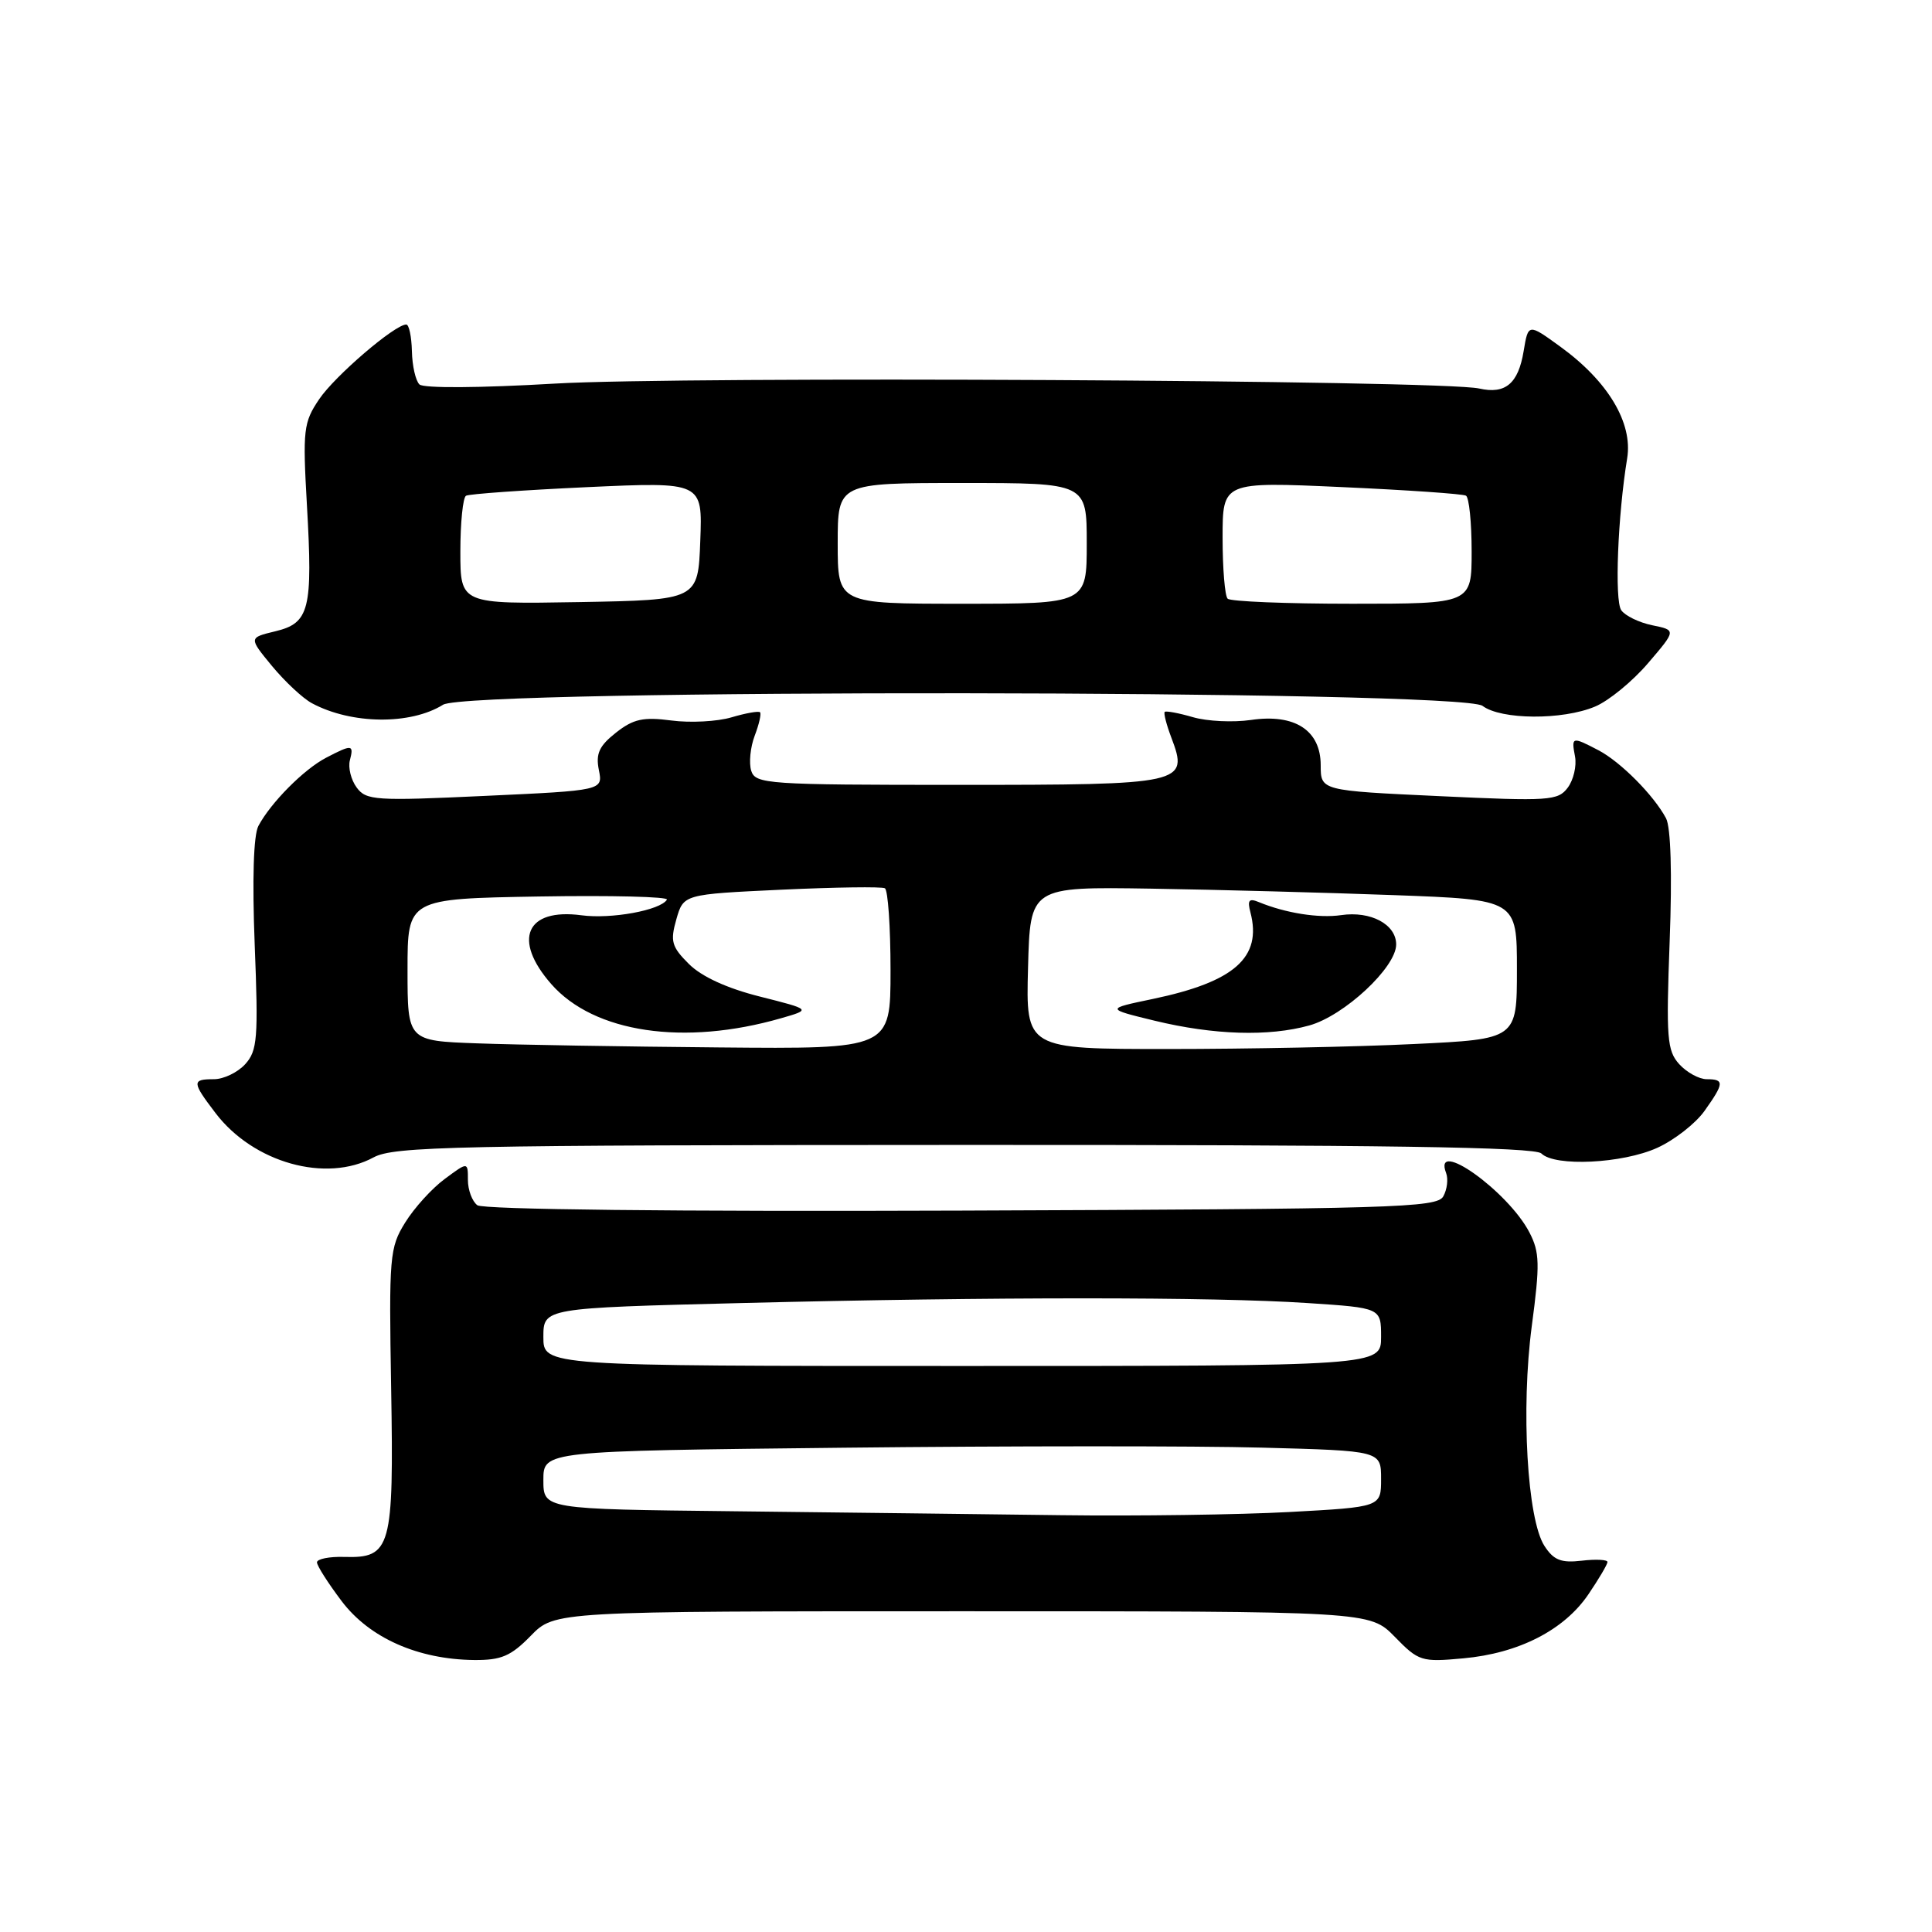 <?xml version="1.0" encoding="UTF-8" standalone="no"?>
<!DOCTYPE svg PUBLIC "-//W3C//DTD SVG 1.1//EN" "http://www.w3.org/Graphics/SVG/1.1/DTD/svg11.dtd" >
<svg xmlns="http://www.w3.org/2000/svg" xmlns:xlink="http://www.w3.org/1999/xlink" version="1.1" viewBox="0 0 256 256">
 <g >
 <path fill="currentColor"
d=" M 70.33 216.75 C 73.50 213.50 73.50 213.50 127.50 213.50 C 181.50 213.50 181.50 213.50 184.81 216.88 C 187.98 220.13 188.35 220.25 193.88 219.74 C 201.23 219.08 207.25 216.00 210.47 211.26 C 211.86 209.21 213.00 207.28 213.00 206.97 C 213.00 206.66 211.46 206.58 209.59 206.80 C 206.86 207.12 205.87 206.73 204.65 204.85 C 202.36 201.32 201.52 186.70 202.97 175.70 C 204.06 167.52 204.02 165.93 202.66 163.31 C 199.83 157.84 189.79 150.69 191.62 155.44 C 191.92 156.23 191.75 157.62 191.24 158.53 C 190.40 160.03 184.70 160.20 127.41 160.41 C 89.30 160.55 64.01 160.27 63.25 159.70 C 62.56 159.18 62.00 157.67 62.00 156.35 C 62.00 153.94 62.00 153.94 58.94 156.21 C 57.25 157.45 54.89 160.05 53.69 161.99 C 51.62 165.32 51.53 166.44 51.83 184.00 C 52.19 205.14 51.82 206.48 45.62 206.30 C 43.63 206.24 42.00 206.57 42.00 207.02 C 42.00 207.47 43.48 209.79 45.28 212.17 C 48.97 217.04 55.38 219.88 62.83 219.96 C 66.42 219.99 67.69 219.45 70.33 216.75 Z  M 49.50 153.36 C 52.19 151.90 60.19 151.73 127.79 151.71 C 183.44 151.69 203.39 151.99 204.24 152.84 C 206.02 154.62 215.01 154.18 219.60 152.09 C 221.85 151.07 224.67 148.87 225.85 147.21 C 228.47 143.53 228.51 143.00 226.15 143.00 C 225.14 143.00 223.50 142.10 222.51 141.01 C 220.89 139.22 220.76 137.55 221.24 124.69 C 221.58 115.77 221.39 109.63 220.76 108.43 C 219.13 105.37 214.74 100.95 211.80 99.41 C 208.29 97.58 208.20 97.60 208.70 100.25 C 208.93 101.49 208.50 103.34 207.74 104.36 C 206.45 106.10 205.30 106.18 190.68 105.49 C 175.00 104.76 175.00 104.76 175.00 101.40 C 175.00 96.77 171.57 94.54 165.75 95.40 C 163.41 95.74 159.95 95.58 158.07 95.03 C 156.18 94.48 154.50 94.17 154.33 94.33 C 154.17 94.50 154.56 96.03 155.21 97.74 C 157.53 103.88 157.00 104.00 126.94 104.00 C 101.64 104.00 100.10 103.89 99.54 102.13 C 99.22 101.10 99.42 99.02 100.00 97.49 C 100.58 95.97 100.90 94.57 100.71 94.38 C 100.52 94.19 98.82 94.49 96.93 95.05 C 95.05 95.61 91.46 95.80 88.97 95.47 C 85.24 94.98 83.93 95.26 81.62 97.08 C 79.40 98.83 78.92 99.86 79.35 102.02 C 79.90 104.74 79.90 104.74 64.26 105.46 C 49.73 106.14 48.52 106.06 47.26 104.35 C 46.51 103.33 46.11 101.71 46.36 100.75 C 46.91 98.63 46.65 98.61 43.20 100.41 C 40.25 101.95 35.87 106.37 34.24 109.44 C 33.59 110.66 33.41 116.55 33.75 125.20 C 34.24 137.58 34.11 139.22 32.49 141.01 C 31.50 142.10 29.63 143.00 28.35 143.00 C 25.40 143.00 25.42 143.37 28.56 147.49 C 33.58 154.08 43.21 156.77 49.50 153.36 Z  M 58.71 93.38 C 62.12 91.26 193.62 91.40 196.44 93.53 C 198.89 95.38 207.02 95.44 211.34 93.63 C 213.15 92.88 216.31 90.29 218.37 87.88 C 222.12 83.50 222.12 83.50 218.93 82.85 C 217.18 82.49 215.33 81.59 214.82 80.85 C 213.92 79.54 214.36 68.34 215.61 60.72 C 216.37 56.03 213.07 50.51 206.73 45.92 C 202.50 42.85 202.50 42.85 201.89 46.53 C 201.18 50.83 199.47 52.27 196.00 51.48 C 191.07 50.36 90.42 49.83 73.50 50.83 C 63.57 51.41 56.12 51.46 55.58 50.94 C 55.07 50.45 54.62 48.47 54.58 46.53 C 54.53 44.59 54.20 43.00 53.83 43.00 C 52.32 43.00 44.37 49.81 42.29 52.90 C 40.21 55.98 40.10 56.94 40.67 66.96 C 41.46 80.76 41.01 82.56 36.48 83.65 C 32.95 84.50 32.95 84.50 36.05 88.26 C 37.76 90.32 40.13 92.54 41.33 93.18 C 46.56 95.99 54.38 96.08 58.71 93.38 Z  M 97.25 200.25 C 72.00 199.97 72.00 199.97 72.00 196.11 C 72.00 192.26 72.00 192.26 111.75 191.83 C 133.61 191.59 158.59 191.58 167.25 191.82 C 183.00 192.24 183.00 192.24 183.00 195.97 C 183.00 199.69 183.00 199.69 170.84 200.35 C 164.16 200.71 150.54 200.90 140.59 200.77 C 130.64 200.64 111.14 200.41 97.25 200.25 Z  M 72.00 177.16 C 72.00 173.32 72.00 173.32 98.25 172.66 C 131.48 171.83 160.72 171.83 173.25 172.66 C 183.00 173.30 183.00 173.30 183.00 177.15 C 183.00 181.00 183.00 181.00 127.50 181.00 C 72.00 181.00 72.00 181.00 72.00 177.16 Z  M 63.25 138.25 C 54.00 137.92 54.00 137.92 54.00 128.51 C 54.00 119.09 54.00 119.09 71.41 118.79 C 80.98 118.63 88.61 118.82 88.37 119.21 C 87.50 120.62 80.99 121.81 77.05 121.28 C 69.71 120.30 67.87 124.50 73.05 130.40 C 78.71 136.85 90.65 138.62 103.50 134.92 C 107.50 133.77 107.50 133.77 100.69 132.05 C 96.31 130.95 92.95 129.40 91.28 127.73 C 88.99 125.45 88.79 124.72 89.62 121.81 C 90.57 118.50 90.57 118.50 103.53 117.89 C 110.67 117.56 116.84 117.47 117.25 117.70 C 117.66 117.93 118.00 122.82 118.00 128.56 C 118.00 139.00 118.00 139.00 95.25 138.79 C 82.74 138.68 68.34 138.44 63.25 138.25 Z  M 136.22 128.25 C 136.50 117.50 136.50 117.50 152.50 117.75 C 161.30 117.89 175.81 118.28 184.75 118.61 C 201.00 119.21 201.00 119.21 201.00 128.45 C 201.00 137.69 201.00 137.69 187.34 138.34 C 179.83 138.71 165.19 139.00 154.81 139.00 C 135.93 139.00 135.93 139.00 136.22 128.25 Z  M 173.48 135.88 C 178.11 134.60 185.00 128.18 185.00 125.15 C 185.00 122.48 181.63 120.68 177.70 121.26 C 174.75 121.69 170.34 120.99 166.82 119.54 C 165.50 118.99 165.26 119.27 165.69 120.90 C 167.24 126.87 163.59 130.10 152.74 132.37 C 146.50 133.67 146.50 133.67 153.00 135.25 C 160.84 137.15 168.11 137.37 173.48 135.88 Z  M 61.00 73.08 C 61.00 69.25 61.34 65.92 61.75 65.69 C 62.16 65.45 69.38 64.94 77.79 64.55 C 93.09 63.85 93.09 63.85 92.79 71.67 C 92.50 79.50 92.50 79.50 76.75 79.78 C 61.00 80.05 61.00 80.05 61.00 73.08 Z  M 111.00 72.00 C 111.00 64.00 111.00 64.00 127.50 64.00 C 144.00 64.00 144.00 64.00 144.00 72.00 C 144.00 80.00 144.00 80.00 127.50 80.00 C 111.00 80.00 111.00 80.00 111.00 72.00 Z  M 162.67 79.33 C 162.30 78.97 162.00 75.33 162.00 71.25 C 162.00 63.83 162.00 63.83 177.75 64.54 C 186.41 64.93 193.84 65.44 194.25 65.68 C 194.66 65.92 195.00 69.24 195.00 73.06 C 195.00 80.00 195.00 80.00 179.17 80.00 C 170.46 80.00 163.03 79.70 162.67 79.33 Z "/>
</g>
</svg>